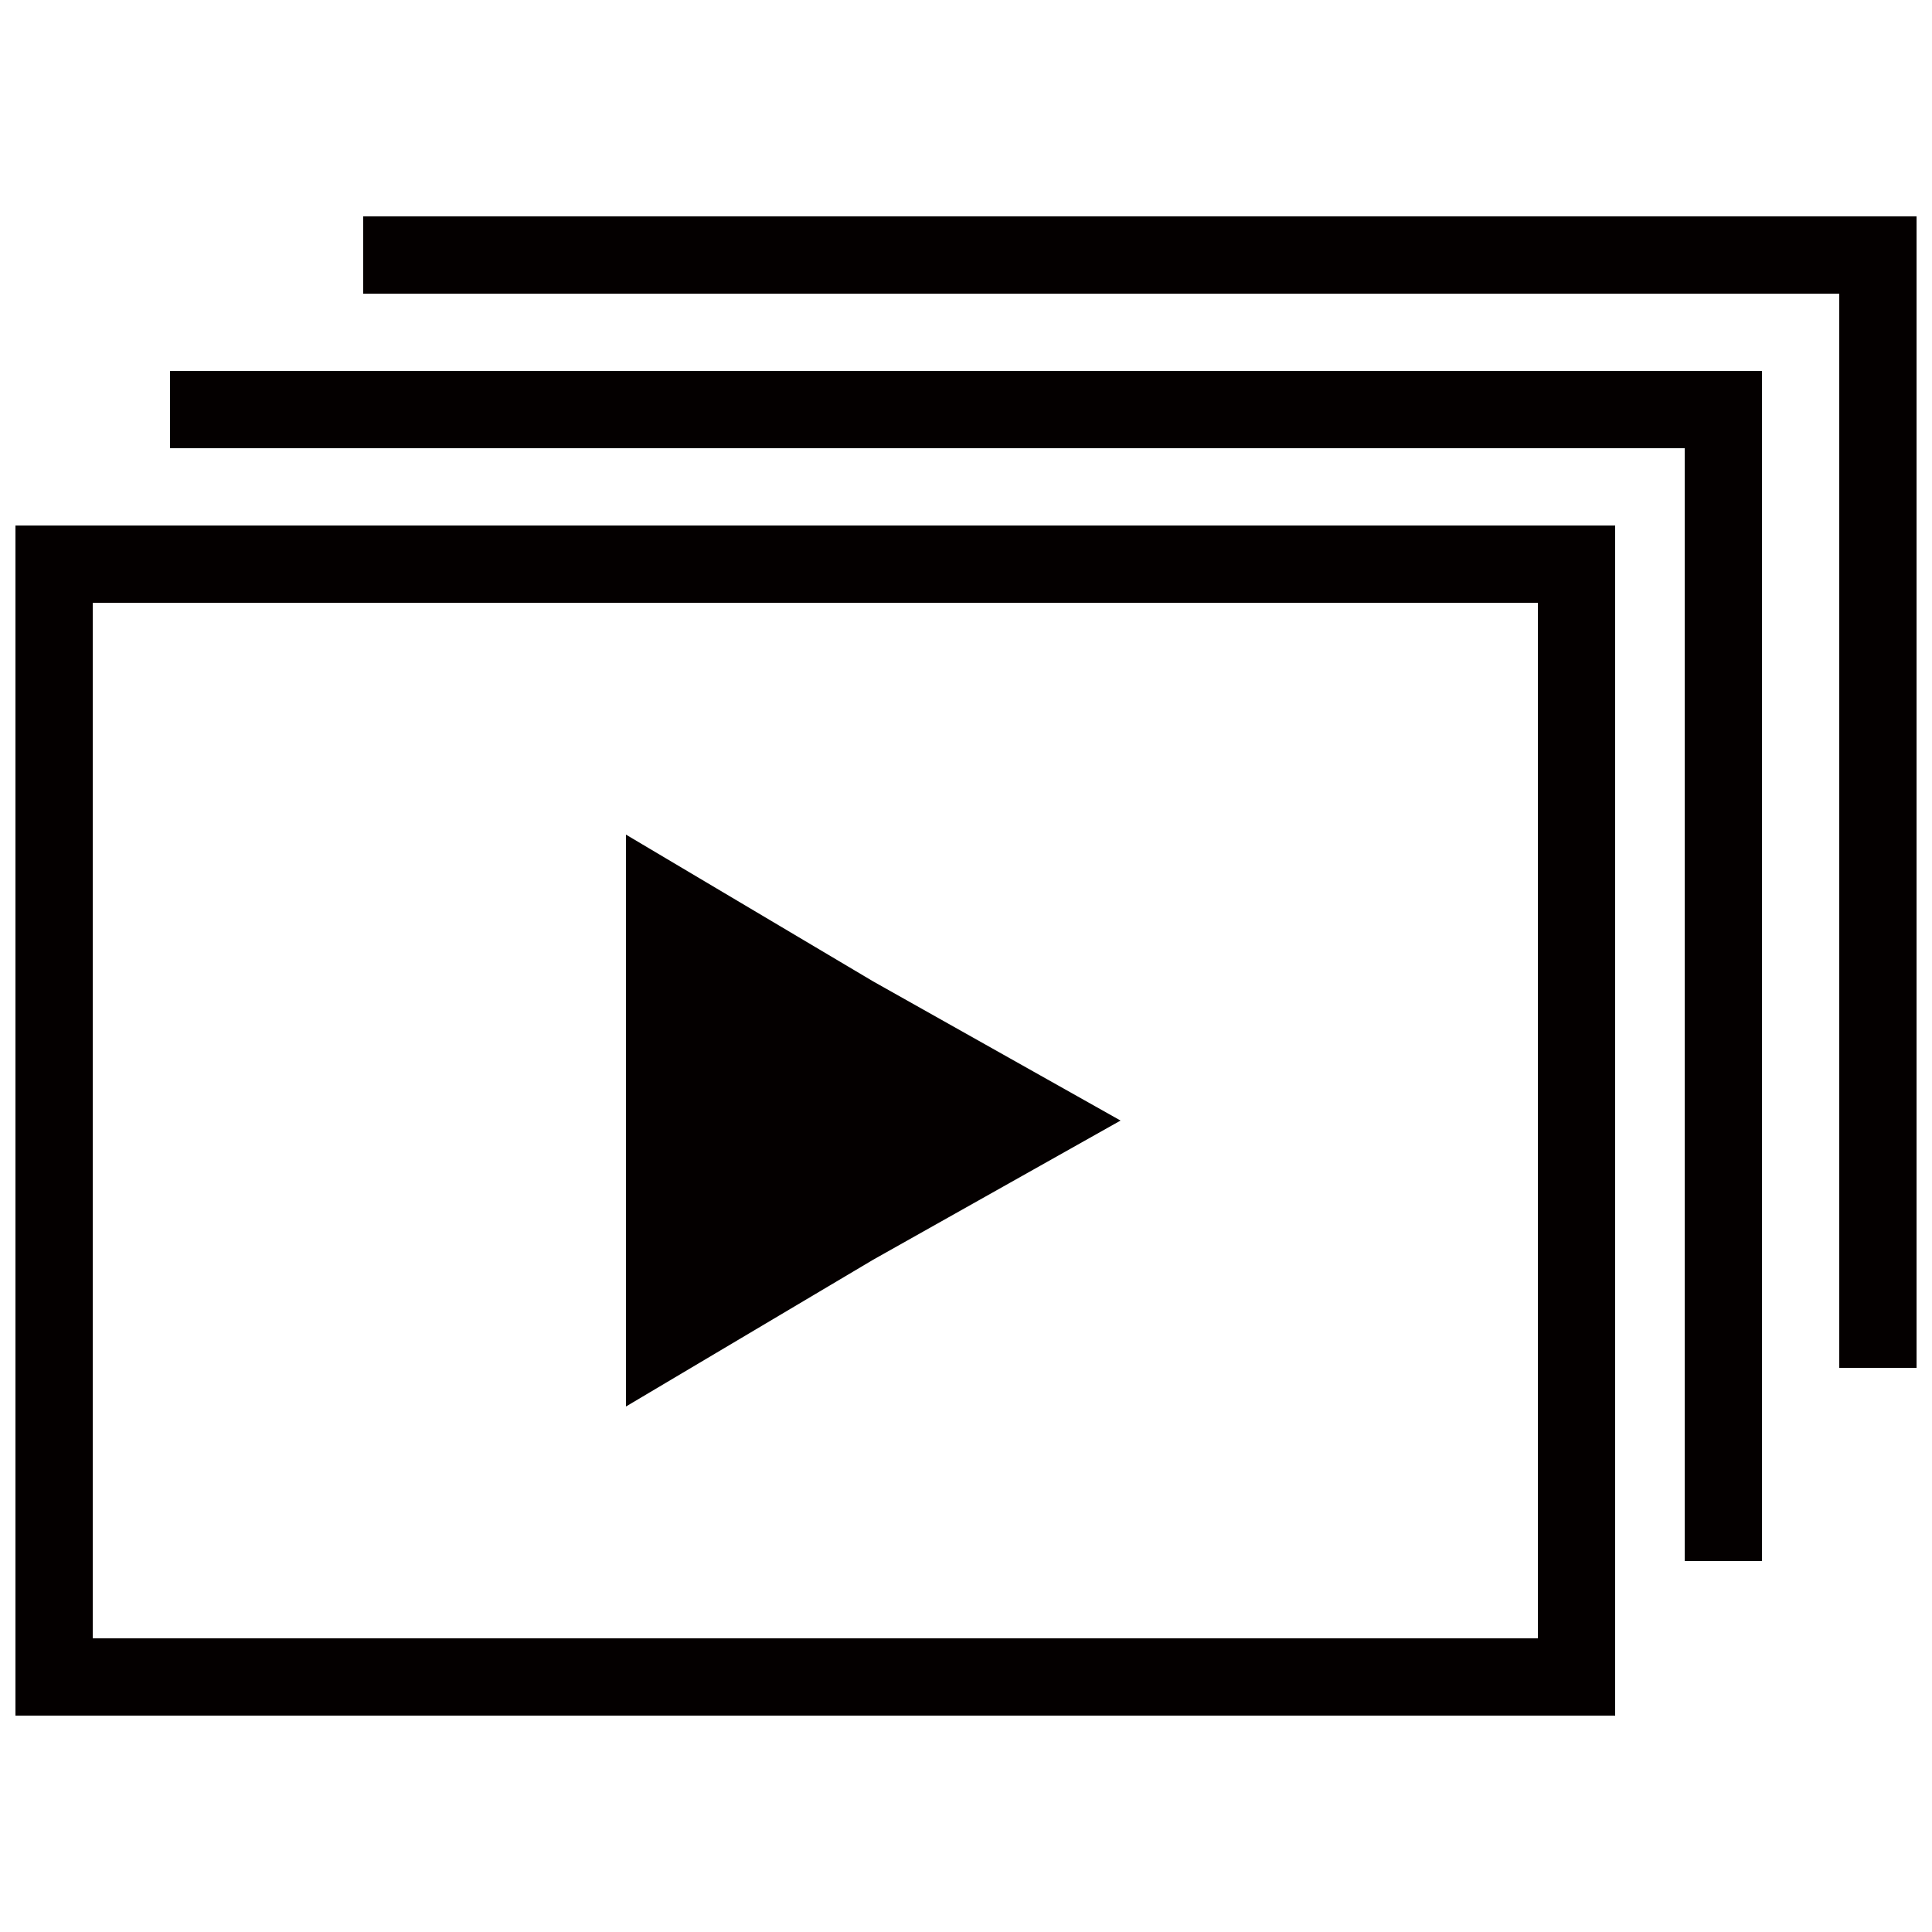 <?xml version="1.0" encoding="utf-8"?>
<!-- Generator: Adobe Illustrator 25.0.0, SVG Export Plug-In . SVG Version: 6.00 Build 0)  -->
<svg version="1.1" id="圖層_1" xmlns="http://www.w3.org/2000/svg" xmlns:xlink="http://www.w3.org/1999/xlink" x="0px" y="0px"
	 viewBox="0 0 25 25" style="enable-background:new 0 0 25 25;" xml:space="preserve">
<style type="text/css">
	.st0{fill:#040000;}
</style>
<g>
	<g>
		<path class="st0" d="M20.8,22.2H0.2V6.8h20.7V22.2z M1.2,21.2h18.7V7.8H1.2V21.2z"/>
	</g>
	<g>
		<polygon class="st0" points="24.8,17.7 23.8,17.7 23.8,3.8 4.7,3.8 4.7,2.8 24.8,2.8 		"/>
	</g>
	<g>
		<polygon class="st0" points="22.8,20.2 21.8,20.2 21.8,5.8 2.2,5.8 2.2,4.8 22.8,4.8 		"/>
	</g>
	<g>
		<polygon class="st0" points="14.5,14.5 11.3,16.3 8.1,18.2 8.1,14.5 8.1,10.8 11.3,12.7 		"/>
	</g>
</g>
</svg>
